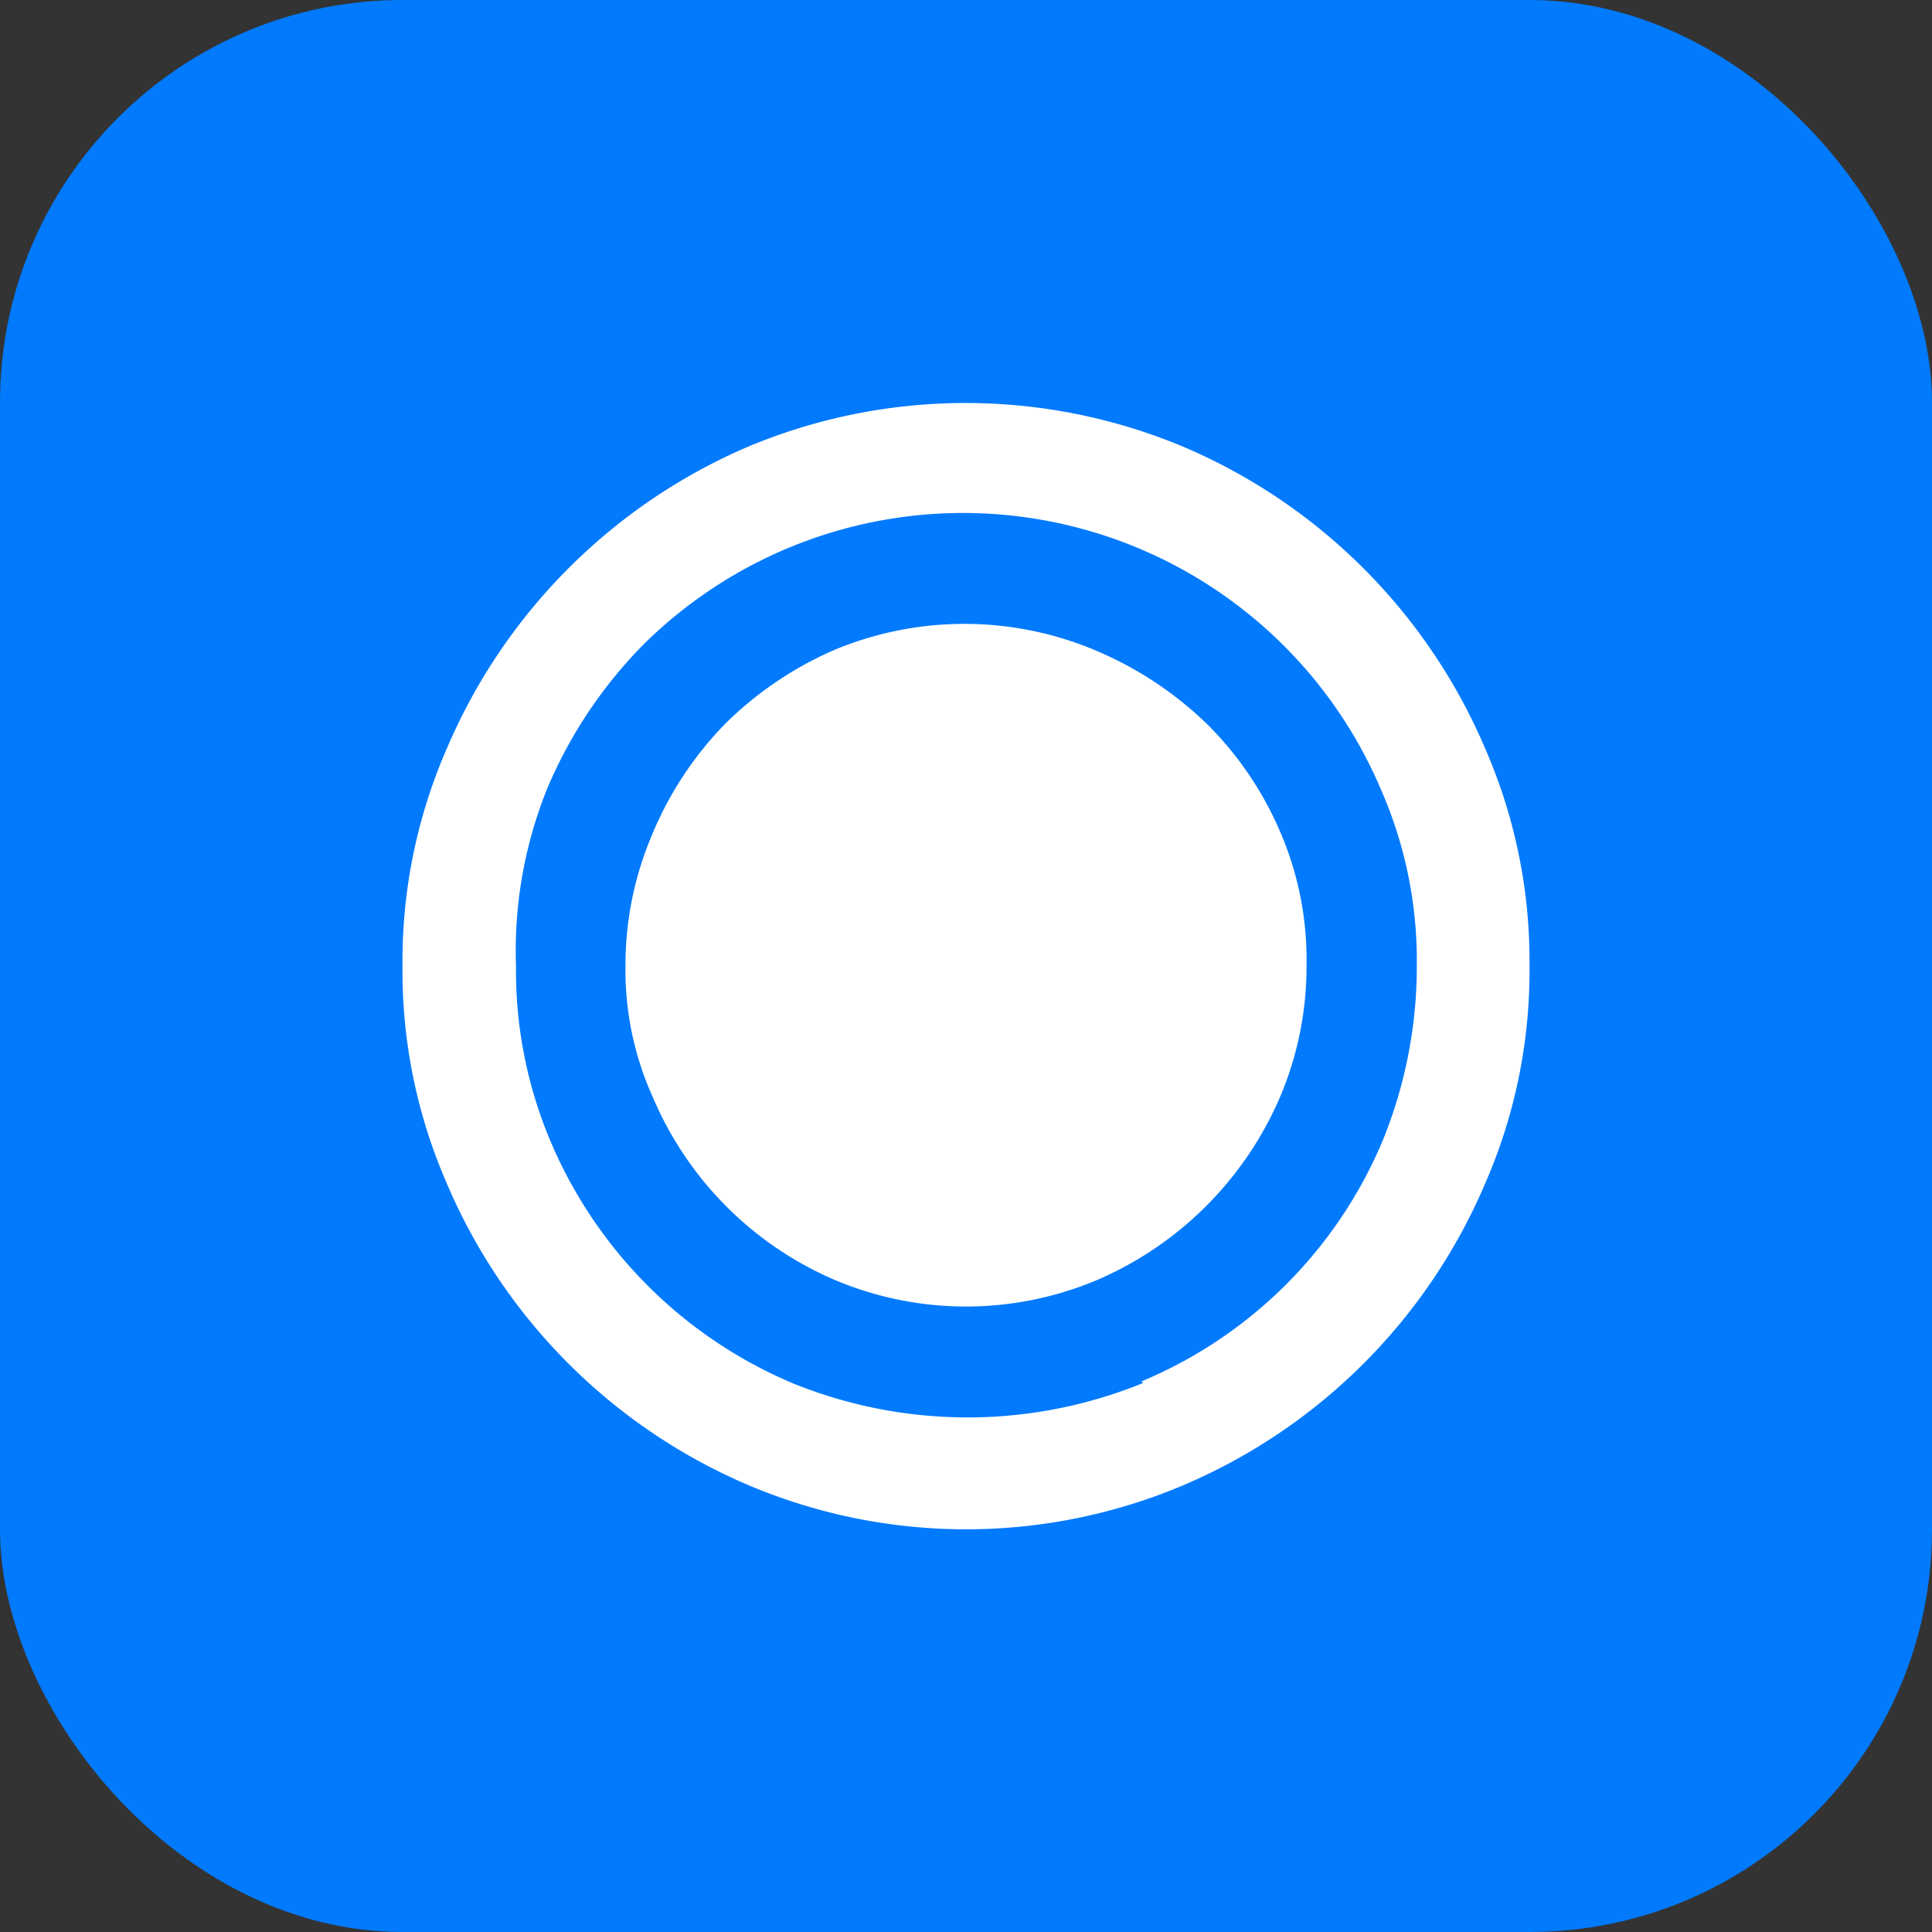 <svg id="Layer_1" data-name="Layer 1" xmlns="http://www.w3.org/2000/svg" viewBox="0 0 24 24"><rect x="0" y="0" width="24" height="24" fill="#333333" stroke="none"/><rect width="24" height="24" rx="5" style="fill:#027afd"/><path d="M9.3,18.45A7.09,7.09,0,0,1,5.55,14.7,6.59,6.59,0,0,1,5,12a6.59,6.59,0,0,1,.55-2.7A7.11,7.11,0,0,1,9.29,5.55a7,7,0,0,1,5.41,0A7.09,7.09,0,0,1,18.45,9.3,6.59,6.59,0,0,1,19,12a6.59,6.59,0,0,1-.55,2.7,7.09,7.09,0,0,1-3.75,3.75A6.93,6.93,0,0,1,9.3,18.45Zm4.88-1.29a5.58,5.58,0,0,0,3-3A5.73,5.73,0,0,0,17.6,12a5.28,5.28,0,0,0-.44-2.18A5.64,5.64,0,0,0,8,8,5.69,5.69,0,0,0,6.8,9.79,5.38,5.38,0,0,0,6.41,12a5.44,5.44,0,0,0,.43,2.18,5.65,5.65,0,0,0,3,3,5.77,5.77,0,0,0,4.36,0ZM10.37,15.9a4.29,4.29,0,0,1-2.26-2.27A3.82,3.82,0,0,1,7.77,12a4.13,4.13,0,0,1,.33-1.63A4.35,4.35,0,0,1,9,9a4.43,4.43,0,0,1,1.35-.92,4.19,4.19,0,0,1,3.26,0A4.49,4.49,0,0,1,15,9a4.23,4.23,0,0,1,.91,1.35A4,4,0,0,1,16.23,12a4.13,4.13,0,0,1-.33,1.63,4.34,4.34,0,0,1-2.27,2.27A4.19,4.19,0,0,1,10.37,15.9Z" style="fill:#fff"/></svg>